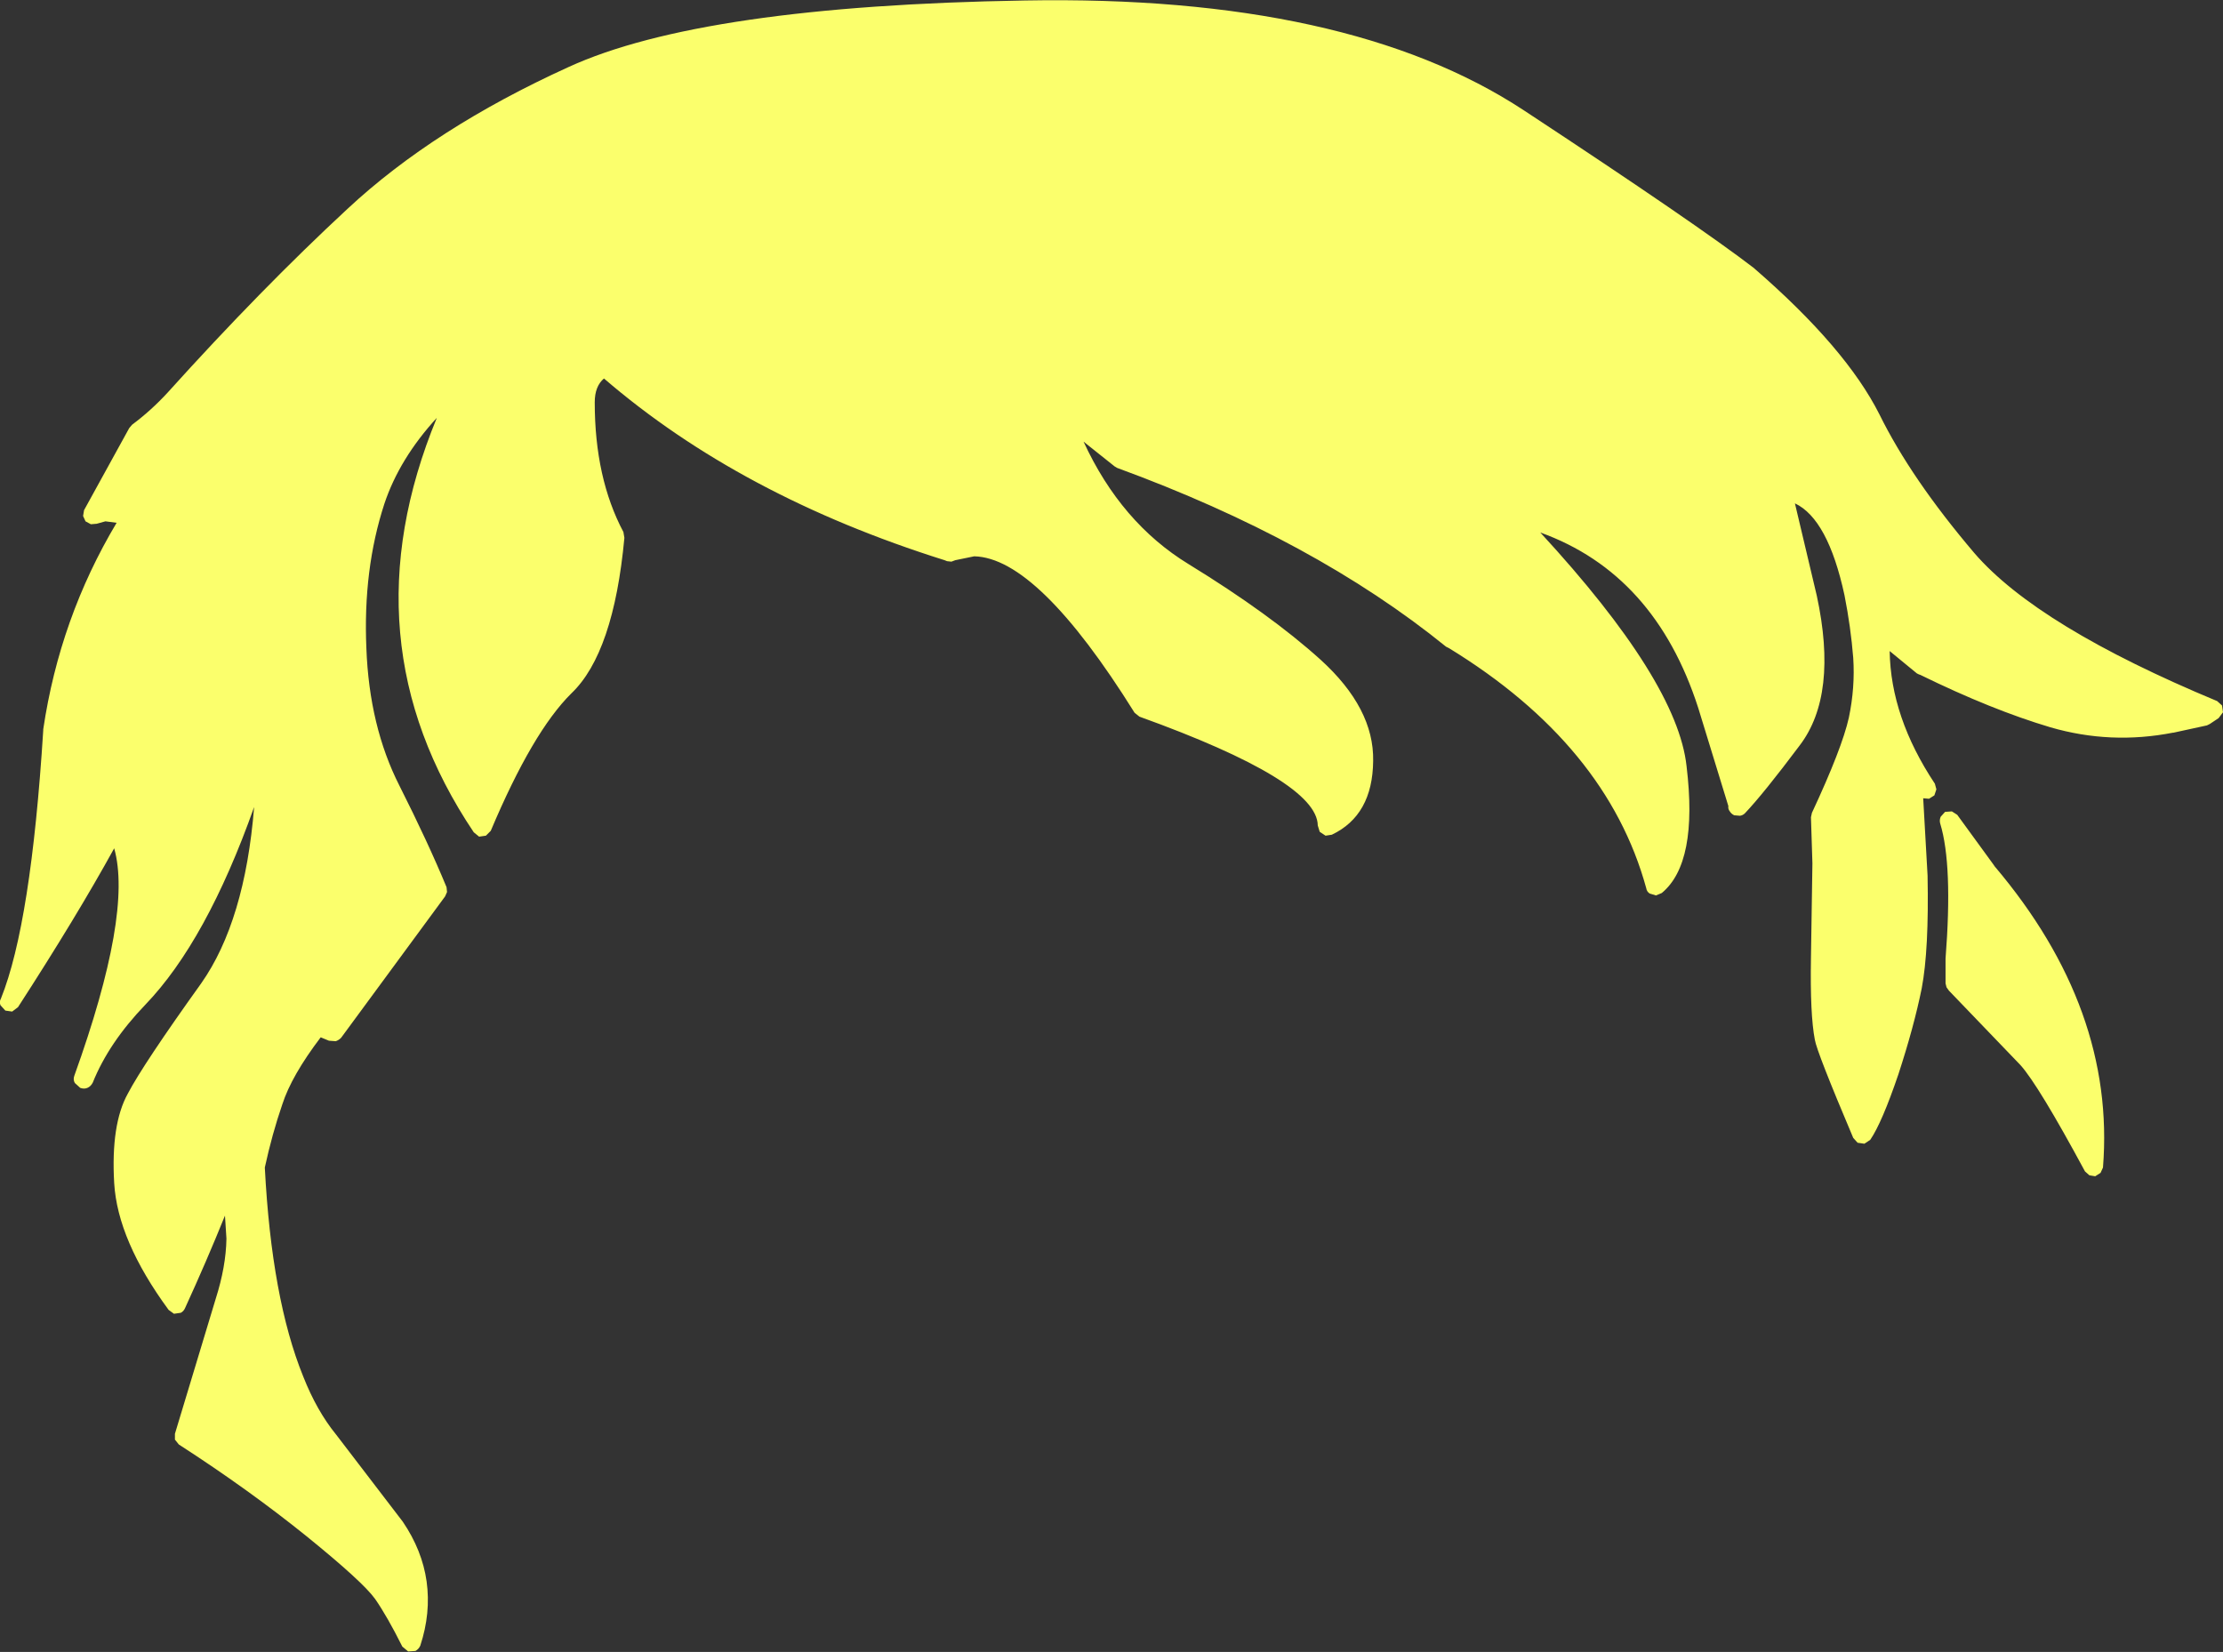 <?xml version="1.0" encoding="UTF-8" standalone="no"?>
<svg xmlns:xlink="http://www.w3.org/1999/xlink" height="170.0px" width="228.75px" xmlns="http://www.w3.org/2000/svg">
  <rect width="100%" height="100%" fill="#333333" stroke="none"/>
  <g transform="matrix(1, 0, 0, 1, 103.1, 316.8)">
    <path d="M53.7 -305.45 Q71.55 -293.7 77.4 -289.2 L77.45 -289.15 Q86.85 -281.0 90.3 -274.15 93.55 -267.55 100.05 -259.9 106.55 -252.35 125.05 -244.65 L125.55 -244.2 125.65 -243.5 125.2 -242.9 124.3 -242.3 124.0 -242.15 120.55 -241.4 120.5 -241.4 Q114.1 -240.15 107.9 -241.95 101.85 -243.75 94.5 -247.35 L94.35 -247.4 94.15 -247.5 91.35 -249.8 Q91.45 -243.0 96.0 -236.15 L96.15 -235.6 96.15 -235.55 95.95 -234.95 95.4 -234.6 94.8 -234.65 95.25 -226.7 Q95.4 -219.05 94.65 -215.1 93.85 -211.15 92.25 -206.25 90.55 -201.25 89.35 -199.5 L88.75 -199.1 88.05 -199.2 87.6 -199.7 Q83.85 -208.55 83.65 -209.8 83.15 -212.4 83.25 -218.2 L83.4 -227.95 83.25 -232.7 83.35 -233.15 Q86.45 -239.8 87.15 -242.95 87.8 -246.05 87.6 -249.1 87.35 -252.25 86.7 -255.55 85.0 -263.4 81.6 -265.0 L83.85 -255.5 Q86.05 -245.3 82.1 -240.1 78.35 -235.1 76.45 -233.1 76.25 -232.9 75.95 -232.85 L75.35 -232.9 Q75.05 -233.05 74.9 -233.3 74.7 -233.55 74.75 -233.85 L71.65 -243.95 Q67.2 -257.75 55.4 -262.0 69.5 -246.7 70.45 -237.95 71.65 -228.0 67.9 -224.9 L67.3 -224.65 66.65 -224.85 Q66.35 -225.05 66.3 -225.4 62.25 -240.15 46.0 -250.1 L45.7 -250.25 Q32.2 -261.2 11.85 -268.65 L11.6 -268.8 8.4 -271.35 Q12.25 -263.0 19.2 -258.75 27.6 -253.6 32.8 -248.9 38.3 -243.9 38.2 -238.5 38.15 -232.9 33.95 -230.9 L33.3 -230.8 32.7 -231.2 32.5 -231.85 Q32.45 -236.45 14.15 -243.05 L13.65 -243.45 Q3.7 -259.4 -2.85 -259.55 L-4.8 -259.15 -5.2 -259.0 -5.65 -259.05 -5.9 -259.15 Q-26.9 -265.75 -40.95 -277.85 -41.9 -277.05 -41.9 -275.4 -41.9 -267.6 -38.95 -262.05 L-38.85 -261.45 Q-39.95 -249.6 -44.3 -245.45 -48.3 -241.5 -52.6 -231.3 L-53.1 -230.8 -53.8 -230.7 -54.35 -231.15 Q-67.6 -250.9 -58.15 -273.8 -62.0 -269.6 -63.55 -264.95 -65.75 -258.2 -65.4 -250.1 -65.1 -242.05 -62.0 -235.95 -59.05 -230.1 -57.15 -225.5 L-57.1 -225.0 -57.3 -224.55 -68.0 -210.0 Q-68.25 -209.75 -68.55 -209.65 L-69.25 -209.7 -70.1 -210.05 Q-73.1 -206.1 -74.05 -203.15 -75.1 -200.1 -75.85 -196.65 -75.15 -183.15 -71.9 -175.15 -70.5 -171.6 -68.5 -169.15 L-61.65 -160.2 Q-59.65 -157.25 -59.2 -154.05 -58.75 -150.8 -59.85 -147.45 -60.0 -147.1 -60.35 -146.9 L-61.1 -146.85 -61.7 -147.35 Q-63.25 -150.45 -64.5 -152.25 -65.75 -154.0 -71.55 -158.7 -77.5 -163.5 -84.7 -168.15 L-85.1 -168.65 -85.1 -169.25 -80.9 -183.15 Q-79.85 -186.45 -79.8 -189.3 L-79.8 -189.35 -79.95 -191.7 Q-81.85 -187.0 -84.05 -182.2 -84.2 -181.85 -84.5 -181.7 L-85.2 -181.6 -85.75 -182.0 Q-91.0 -189.15 -91.35 -195.05 -91.7 -201.1 -89.95 -204.25 -88.35 -207.3 -82.4 -215.6 -77.9 -222.0 -76.95 -233.75 -81.85 -219.95 -88.15 -213.4 -91.9 -209.5 -93.55 -205.4 -93.75 -205.0 -94.1 -204.85 -94.45 -204.7 -94.85 -204.85 L-95.4 -205.35 Q-95.6 -205.7 -95.45 -206.1 -89.45 -222.8 -91.35 -229.5 -95.2 -222.5 -101.25 -213.15 L-101.85 -212.7 -102.55 -212.8 -103.05 -213.35 Q-103.2 -213.7 -103.0 -214.05 -99.9 -221.75 -98.65 -241.65 L-98.65 -241.75 Q-96.95 -253.2 -91.1 -263.0 L-92.25 -263.15 -93.15 -262.9 -93.75 -262.85 -94.3 -263.15 -94.55 -263.7 -94.45 -264.3 -89.8 -272.75 -89.5 -273.1 Q-87.55 -274.55 -85.85 -276.4 -76.2 -287.1 -67.35 -295.3 -58.45 -303.6 -44.6 -309.9 -30.85 -316.2 2.35 -316.75 35.6 -317.35 53.7 -305.45 M102.15 -227.65 Q114.6 -212.95 113.3 -196.65 L113.05 -196.1 112.5 -195.75 111.9 -195.85 111.45 -196.25 Q106.65 -205.15 104.8 -207.2 L97.45 -214.85 97.2 -215.2 97.1 -215.6 97.1 -218.1 97.1 -218.15 Q97.85 -227.8 96.55 -232.05 96.45 -232.4 96.6 -232.75 L97.05 -233.25 97.75 -233.3 98.3 -232.95 102.05 -227.8 102.15 -227.65" fill="#fbff6c" fill-rule="evenodd" stroke="none"/>
  </g>
</svg>
